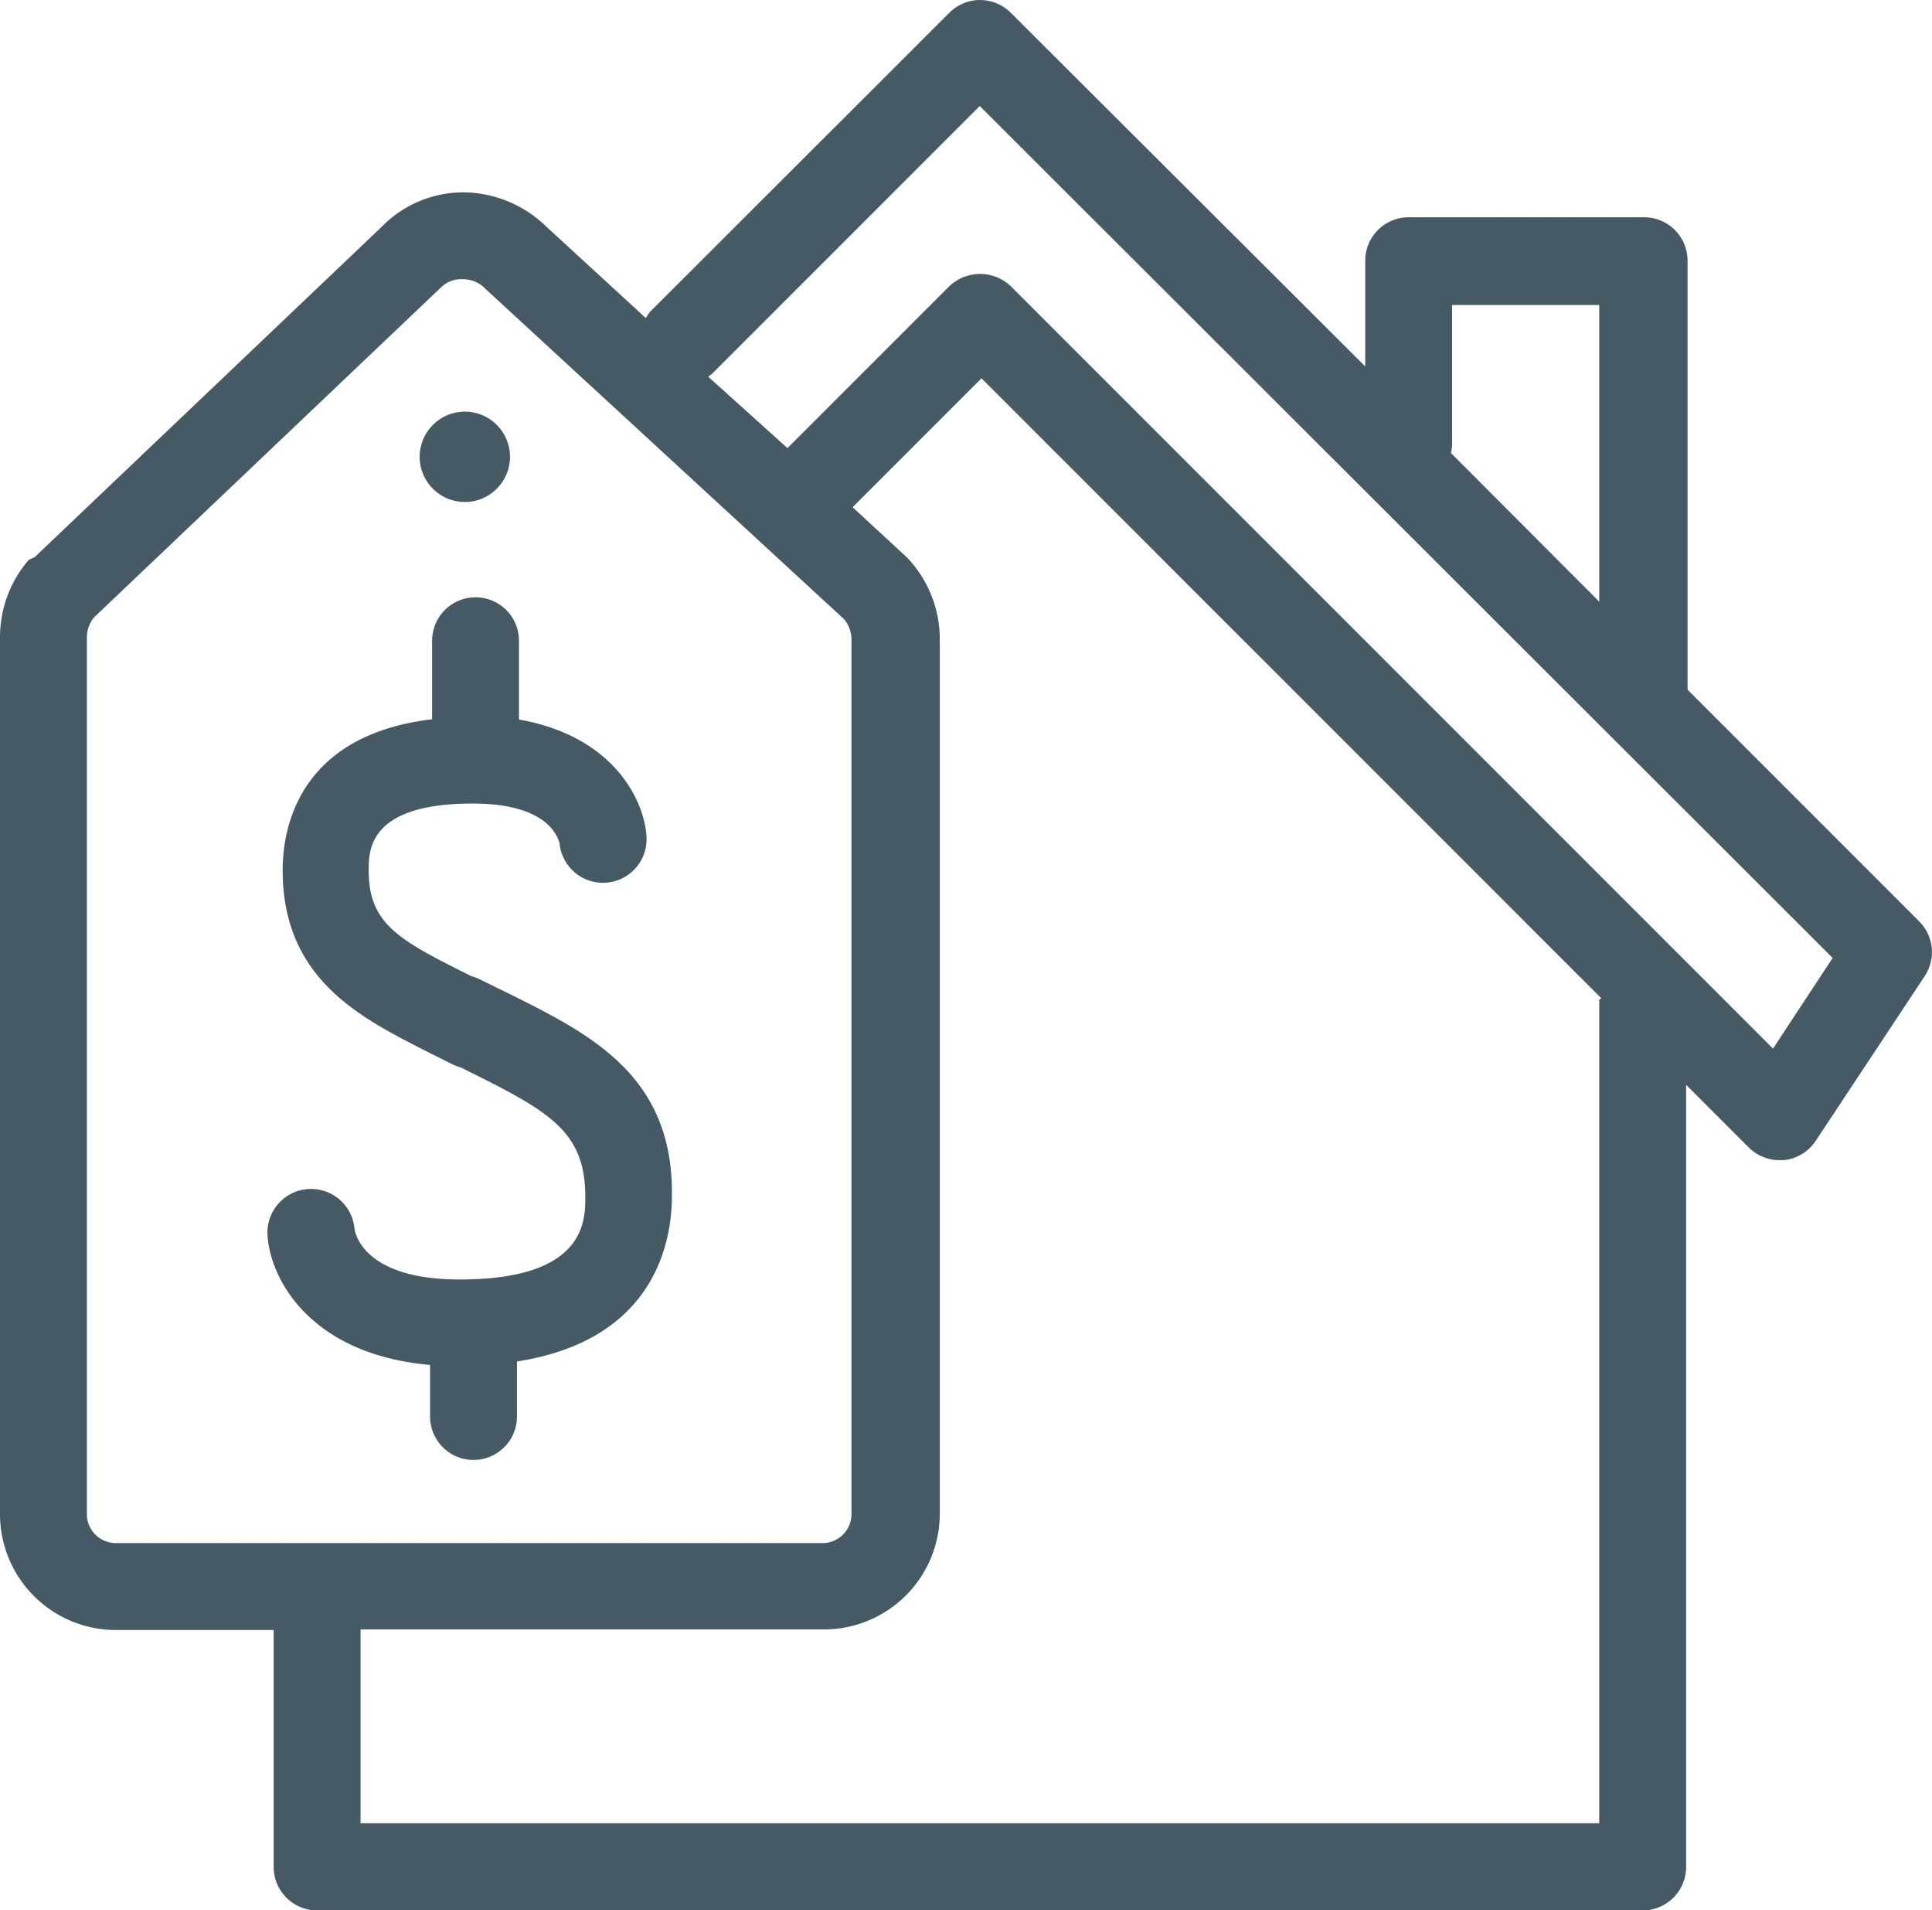 <svg xmlns="http://www.w3.org/2000/svg" viewBox="0 0 66.71 65.94"><defs><style>.cls-1{fill:#455a64;}</style></defs><title>HouseTagMoney</title><g id="Layer_2" data-name="Layer 2"><g id="Layer_8" data-name="Layer 8"><path class="cls-1" d="M66.27,31.81l-8-8V9a1.5,1.5,0,0,0-1.5-1.5H48.64A1.5,1.5,0,0,0,47.14,9v3.65L34.9.44a1.5,1.5,0,0,0-2.12,0L22.45,10.76a1.43,1.43,0,0,0-.15.22L18.86,7.82A4.15,4.15,0,0,0,16,6.64a3.94,3.94,0,0,0-2.81,1.18l-12,11.42L1,19.32A4.08,4.08,0,0,0,0,22V52.27a4,4,0,0,0,4,4H9.45v8.18a1.5,1.5,0,0,0,1.5,1.5H56.72a1.5,1.5,0,0,0,1.5-1.5v-27l2.16,2.16a1.5,1.5,0,0,0,1.06.44h.15a1.5,1.5,0,0,0,1.1-.66l3.76-5.68A1.5,1.5,0,0,0,66.27,31.81ZM50.14,15.3V10.53h5.08V20.77L50.1,15.64A1.5,1.5,0,0,0,50.14,15.3ZM3,52.27V22a1.09,1.09,0,0,1,.25-.69l12-11.41A1,1,0,0,1,16,9.64h0a1.06,1.06,0,0,1,.77.34L29.14,21.37a1.08,1.08,0,0,1,.26.7v30.2a1,1,0,0,1-1,1H4A1,1,0,0,1,3,52.27ZM55.22,34.53V62.94H12.45V56.25h16a4,4,0,0,0,4-4V22.07a4.08,4.08,0,0,0-1.09-2.78l-.08-.08-1.84-1.7,4.45-4.45,21.4,21.4S55.22,34.5,55.22,34.53Zm6,1.67L34.9,9.88a1.54,1.54,0,0,0-2.12,0l-5.59,5.59h0L24.45,13a1.42,1.42,0,0,0,.12-.08l9.26-9.26L63.28,33.07Z"/><path class="cls-1" d="M17.59,34.31l-1-.49a1.48,1.48,0,0,0-.31-.12l-.16-.08c-2.41-1.2-3.39-1.76-3.39-3.58,0-.69,0-2.3,3.59-2.3,2.64,0,2.94,1.19,3,1.36a1.5,1.5,0,0,0,3-.26c-.09-1.24-1.15-3.43-4.4-4V22.12a1.5,1.5,0,0,0-3,0v2.71c-4.61.55-5.16,3.76-5.16,5.21,0,3.76,2.68,5.09,5,6.27l.86.43a1.47,1.47,0,0,0,.29.11l.3.15c2.78,1.38,4,2.08,4,4.31,0,.85,0,2.86-4.34,2.86-3.25,0-3.6-1.54-3.63-1.75a1.5,1.5,0,0,0-3,.26c.1,1.44,1.43,4.07,5.61,4.44v1.78a1.5,1.5,0,0,0,3,0V47c4.77-.74,5.35-4.14,5.35-5.71C23.26,37.13,20.38,35.7,17.59,34.31Z"/><circle class="cls-1" cx="16.05" cy="15.77" r="1.56"/></g></g></svg>